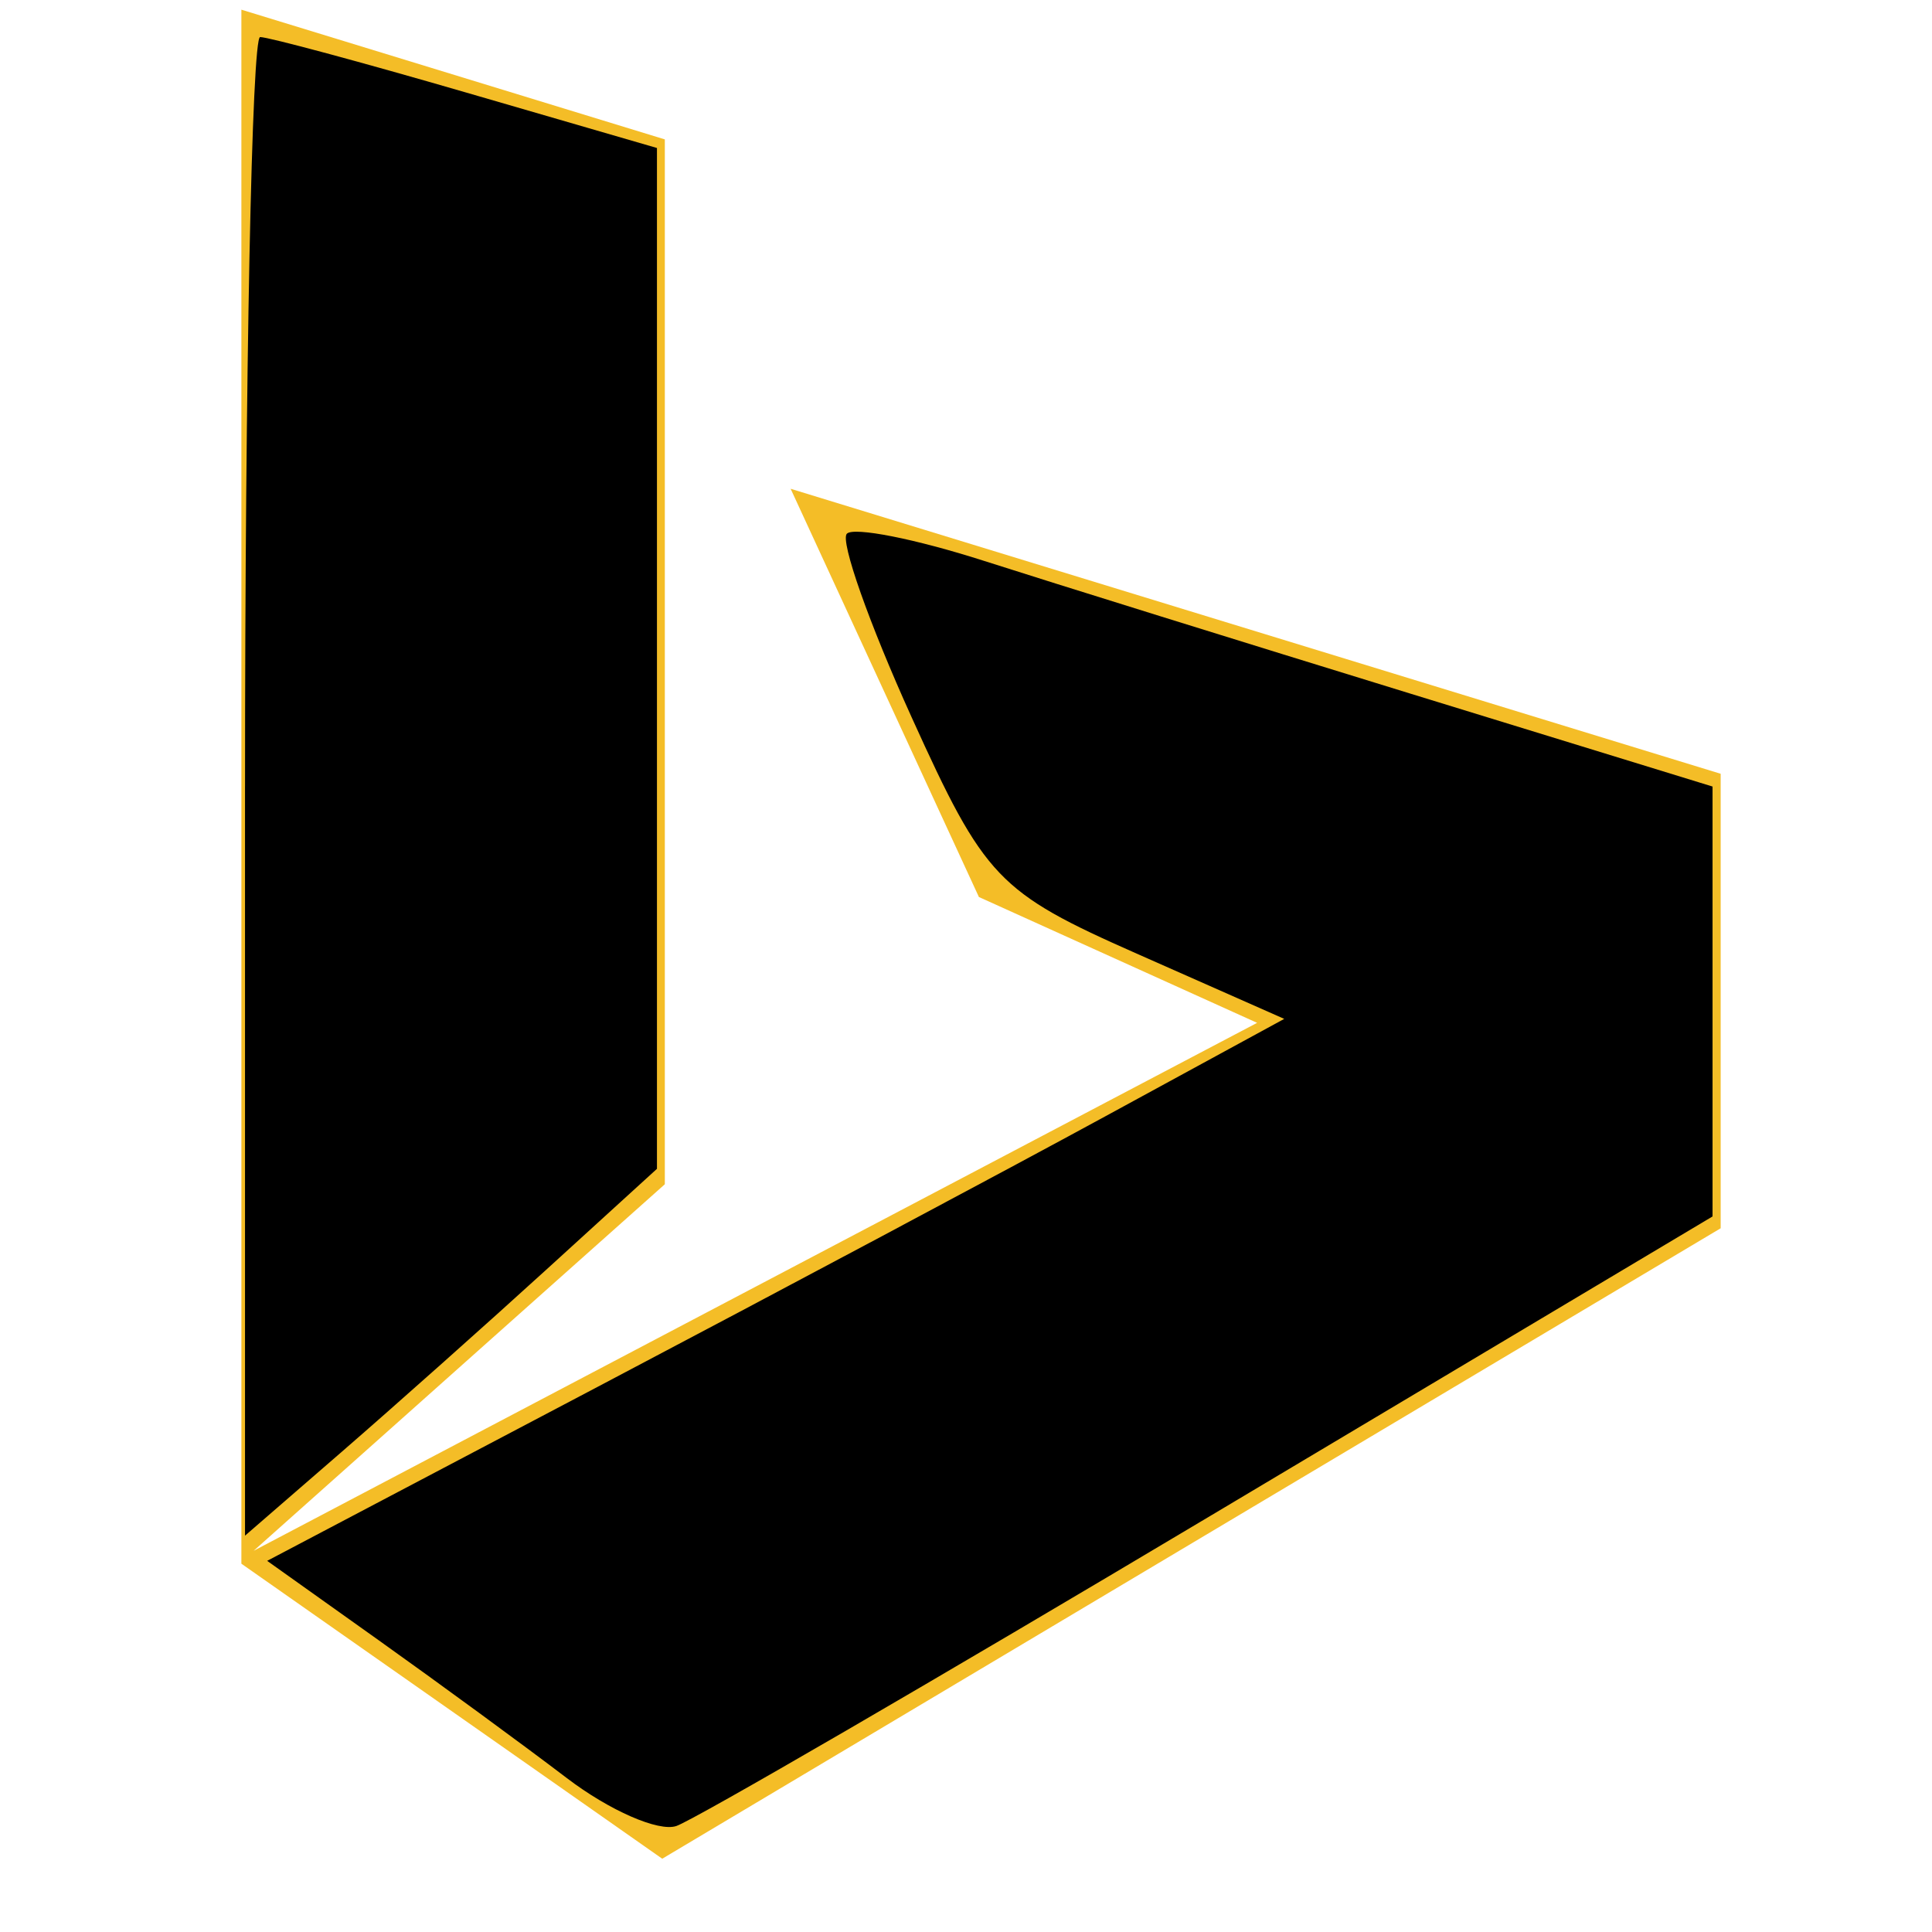 <?xml version="1.0" encoding="UTF-8" standalone="no"?>
<!-- Created with Inkscape (http://www.inkscape.org/) -->

<svg
   xmlns:dc="http://purl.org/dc/elements/1.1/"
   xmlns:cc="http://creativecommons.org/ns#"
   xmlns:rdf="http://www.w3.org/1999/02/22-rdf-syntax-ns#"
   xmlns:svg="http://www.w3.org/2000/svg"
   xmlns="http://www.w3.org/2000/svg"
   xmlns:sodipodi="http://sodipodi.sourceforge.net/DTD/sodipodi-0.dtd"
   xmlns:inkscape="http://www.inkscape.org/namespaces/inkscape"
   width="100"
   height="100"
   id="svg2"
   version="1.1"
   inkscape:version="0.48.5 r10040"
   sodipodi:docname="Bing_logo_(2013).svg">
  <defs
     id="defs4" />
  <sodipodi:namedview
     id="base"
     pagecolor="#ffffff"
     bordercolor="#666666"
     borderopacity="1.0"
     inkscape:pageopacity="0.0"
     inkscape:pageshadow="2"
     inkscape:zoom="0.75041707"
     inkscape:cx="794.91438"
     inkscape:cy="22.390866"
     inkscape:document-units="px"
     inkscape:current-layer="layer1"
     showgrid="false"
     fit-margin-left="0.5"
     fit-margin-bottom="0.5"
     fit-margin-top="0.5"
     fit-margin-right="0.5"
     inkscape:window-width="1920"
     inkscape:window-height="1017"
     inkscape:window-x="-8"
     inkscape:window-y="-8"
     inkscape:window-maximized="1">
    <inkscape:grid
       type="xygrid"
       id="grid2996"
       empspacing="5"
       visible="true"
       enabled="true"
       snapvisiblegridlinesonly="true" />
  </sodipodi:namedview>
  <g
     inkscape:label="Layer 1"
     inkscape:groupmode="layer"
     id="layer1"
     transform="translate(40.5,164.033)"
     style="opacity:1">
    <path
       style="fill:#f4bd27;fill-opacity:1;stroke:none"
       d="m -6.223,-67.826 -21.783,-15.27 0,-80.436 21.917,6.714 0,54.082 -21.282,18.971 51.939,-27.326 -14.4,-6.513 -9.745,-21.13 48.138,14.751 0,23.525 z"
       id="path2998"
       inkscape:connector-curvature="0"
       sodipodi:nodetypes="cccccccccccc" />
    <path
       style="fill:#000000"
       d="m 12.683,40.701 c 0,-21.331 0.352,-38.783 0.781,-38.783 0.43,0 5.227,1.292 10.661,2.871 l 9.879,2.871 0,26.419 0,26.419 -5.664,5.162 c -3.115,2.839 -7.912,7.111 -10.661,9.494 l -4.997,4.332 0,-38.783 z"
       id="path2986"
       inkscape:connector-curvature="0"
       transform="translate(-40.5,-164.033)" />
    <path
       style="fill:#000000"
       d=""
       id="path2988"
       inkscape:connector-curvature="0"
       transform="translate(-40.5,-164.033)" />
    <path
       style="fill:#000000"
       d="m 29.34,92.034 c -2.199,-1.676 -6.589,-4.891 -9.755,-7.146 l -5.757,-4.099 17.084,-8.995 c 9.396,-4.947 21.241,-11.259 26.322,-14.026 l 9.238,-5.031 -7.635,-3.377 C 51.655,46.185 50.964,45.46 47.189,37.133 44.981,32.265 43.472,27.986 43.834,27.624 c 0.362,-0.362 3.546,0.268 7.075,1.399 3.529,1.132 13.462,4.224 22.074,6.873 l 15.658,4.815 0,11.126 0,11.126 -25.982,15.492 C 48.368,86.976 35.925,94.203 35.007,94.514 34.089,94.826 31.539,93.71 29.34,92.034 z"
       id="path2990"
       inkscape:connector-curvature="0"
       transform="translate(-40.5,-164.033)" />
  </g>
</svg>
